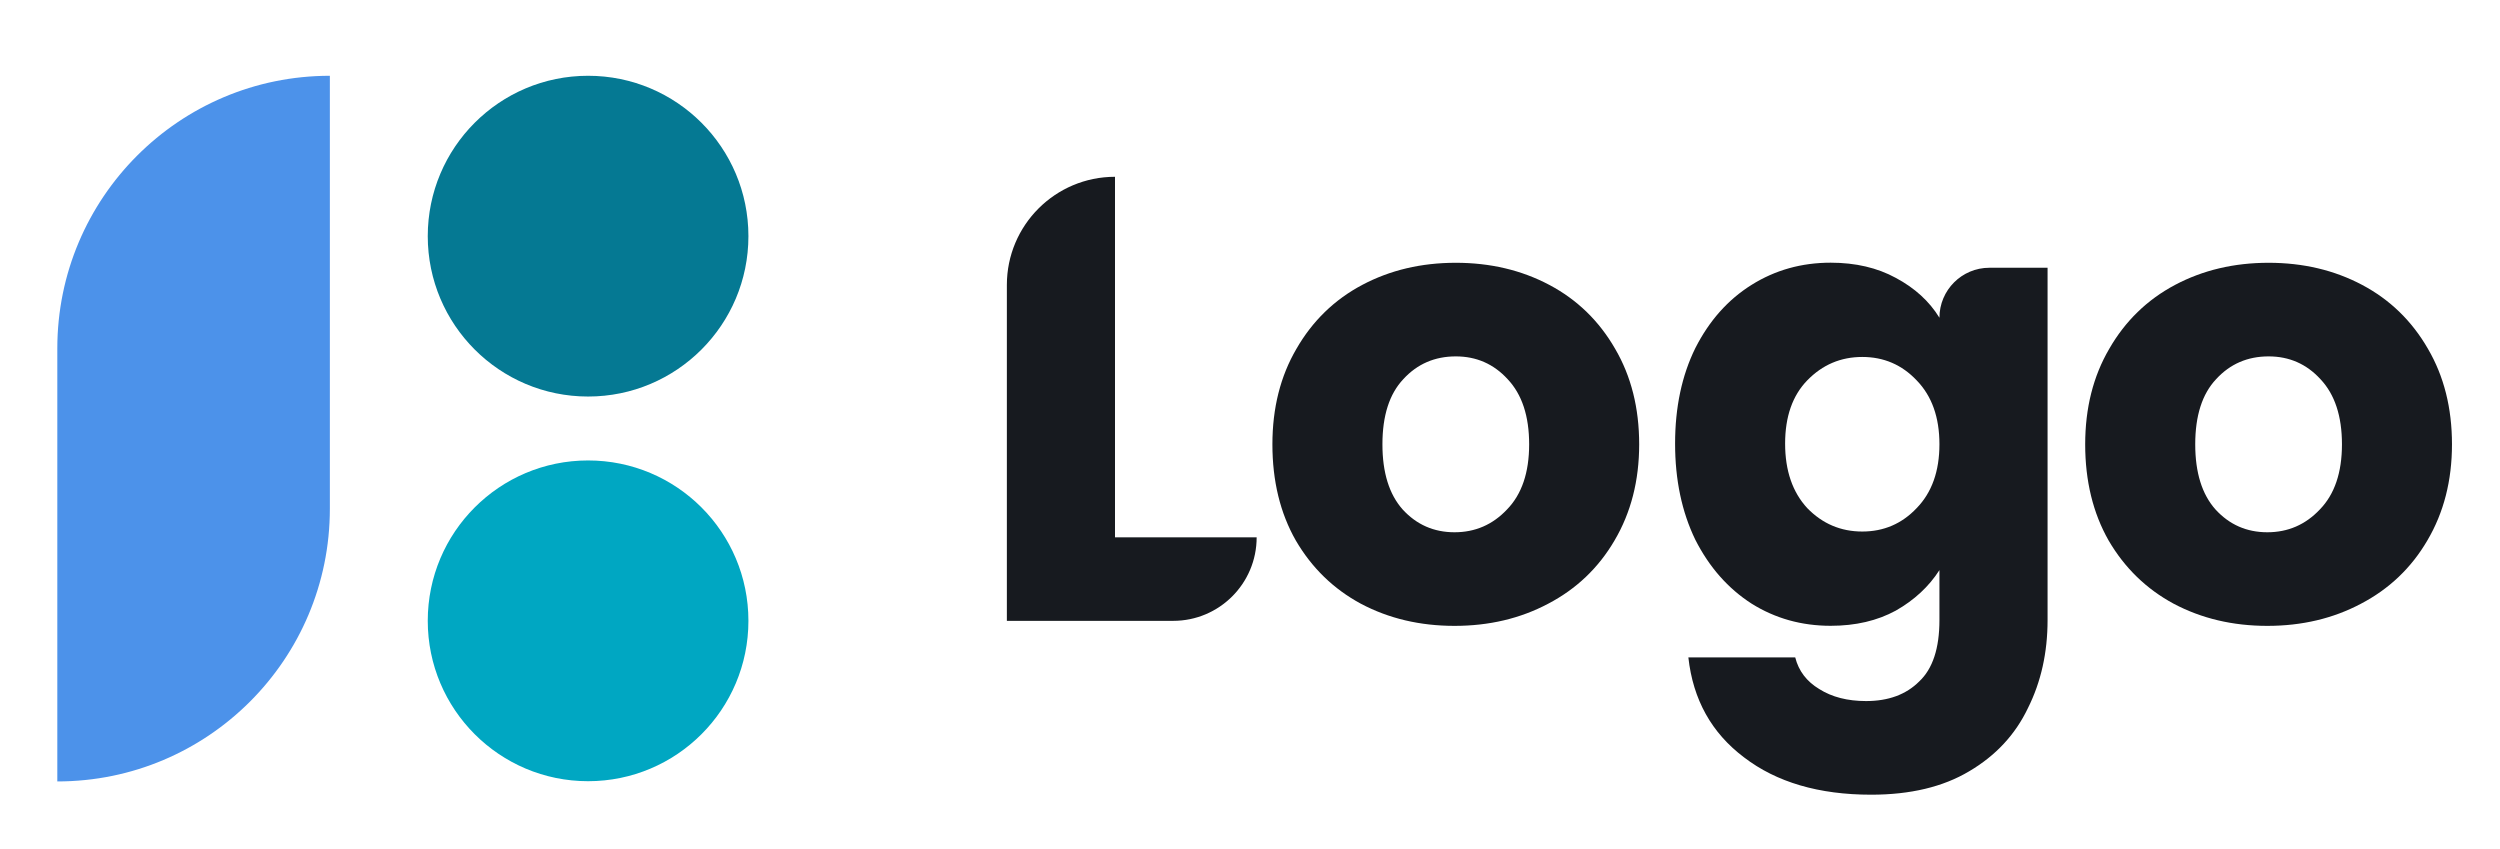 <svg preserveAspectRatio="none" width="106" height="36" viewBox="0 0 106 36" fill="none" xmlns="http://www.w3.org/2000/svg">
<g clip-path="url(#clip0_2_4808)">
<path d="M47.276 22.784H53.282C53.282 24.739 51.698 26.324 49.743 26.324H42.691V12.082C42.691 9.549 44.744 7.496 47.276 7.496V22.784Z" fill="#171A1F"/>
<path d="M61.672 26.537C60.206 26.537 58.883 26.224 57.703 25.599C56.542 24.973 55.621 24.079 54.942 22.916C54.28 21.754 53.95 20.395 53.95 18.84C53.95 17.302 54.289 15.952 54.969 14.79C55.648 13.61 56.577 12.707 57.757 12.081C58.937 11.455 60.26 11.142 61.726 11.142C63.191 11.142 64.514 11.455 65.694 12.081C66.874 12.707 67.803 13.61 68.482 14.79C69.162 15.952 69.501 17.302 69.501 18.84C69.501 20.377 69.153 21.736 68.456 22.916C67.776 24.079 66.838 24.973 65.64 25.599C64.46 26.224 63.138 26.537 61.672 26.537ZM61.672 22.568C62.548 22.568 63.29 22.246 63.897 21.602C64.523 20.959 64.836 20.038 64.836 18.84C64.836 17.642 64.532 16.721 63.924 16.077C63.334 15.433 62.601 15.111 61.726 15.111C60.832 15.111 60.09 15.433 59.5 16.077C58.91 16.703 58.615 17.624 58.615 18.84C58.615 20.038 58.901 20.959 59.473 21.602C60.063 22.246 60.796 22.568 61.672 22.568Z" fill="#171A1F"/>
<path d="M77.62 11.138C78.675 11.138 79.596 11.353 80.382 11.782C81.186 12.211 81.803 12.774 82.232 13.472C82.232 12.302 83.18 11.353 84.35 11.353H86.817V26.292C86.817 27.669 86.54 28.912 85.986 30.02C85.449 31.147 84.618 32.041 83.492 32.703C82.384 33.364 80.999 33.695 79.337 33.695C77.12 33.695 75.323 33.167 73.947 32.112C72.57 31.075 71.784 29.663 71.587 27.875H76.118C76.262 28.447 76.601 28.894 77.137 29.216C77.674 29.555 78.335 29.725 79.122 29.725C80.069 29.725 80.82 29.448 81.374 28.894C81.946 28.358 82.232 27.49 82.232 26.292V24.173C81.785 24.871 81.168 25.443 80.382 25.89C79.596 26.319 78.675 26.534 77.62 26.534C76.387 26.534 75.269 26.221 74.269 25.595C73.267 24.951 72.472 24.048 71.882 22.886C71.31 21.706 71.024 20.347 71.024 18.809C71.024 17.271 71.31 15.921 71.882 14.759C72.472 13.597 73.267 12.703 74.269 12.077C75.269 11.451 76.387 11.138 77.62 11.138ZM82.232 18.836C82.232 17.692 81.91 16.789 81.266 16.127C80.641 15.466 79.872 15.135 78.96 15.135C78.049 15.135 77.271 15.466 76.628 16.127C76.002 16.771 75.689 17.665 75.689 18.809C75.689 19.954 76.002 20.866 76.628 21.545C77.271 22.206 78.049 22.537 78.96 22.537C79.872 22.537 80.641 22.206 81.266 21.545C81.91 20.883 82.232 19.98 82.232 18.836Z" fill="#171A1F"/>
<path d="M96.135 26.537C94.669 26.537 93.347 26.224 92.166 25.599C91.005 24.973 90.084 24.079 89.405 22.916C88.744 21.754 88.412 20.395 88.412 18.84C88.412 17.302 88.752 15.952 89.432 14.79C90.111 13.61 91.041 12.707 92.22 12.081C93.4 11.455 94.723 11.142 96.189 11.142C97.654 11.142 98.977 11.455 100.157 12.081C101.337 12.707 102.266 13.61 102.945 14.79C103.625 15.952 103.964 17.302 103.964 18.84C103.964 20.377 103.616 21.736 102.919 22.916C102.24 24.079 101.301 24.973 100.103 25.599C98.924 26.224 97.601 26.537 96.135 26.537ZM96.135 22.568C97.011 22.568 97.753 22.246 98.361 21.602C98.986 20.959 99.299 20.038 99.299 18.84C99.299 17.642 98.995 16.721 98.387 16.077C97.797 15.433 97.064 15.111 96.189 15.111C95.295 15.111 94.553 15.433 93.963 16.077C93.373 16.703 93.078 17.624 93.078 18.84C93.078 20.038 93.364 20.959 93.937 21.602C94.526 22.246 95.259 22.568 96.135 22.568Z" fill="#171A1F"/>
<path d="M24.935 16.813C28.69 16.813 31.733 13.768 31.733 10.013C31.733 6.257 28.69 3.213 24.935 3.213C21.181 3.213 18.137 6.257 18.137 10.013C18.137 13.768 21.181 16.813 24.935 16.813Z" fill="#057993"/>
<path d="M24.935 33.123C28.69 33.123 31.733 30.078 31.733 26.323C31.733 22.567 28.69 19.523 24.935 19.523C21.181 19.523 18.137 22.567 18.137 26.323C18.137 30.078 21.181 33.123 24.935 33.123Z" fill="#00A7C2"/>
<path d="M2.43 14.773C2.43 8.388 7.604 3.213 13.986 3.213V21.573C13.986 27.957 8.812 33.133 2.43 33.133V14.773Z" fill="#4C92EA"/>
</g>
<defs>
<clipPath id="clip0_2_4808">
<rect width="106" height="36" rx="4" fill="white"/>
</clipPath>
</defs>
</svg>
